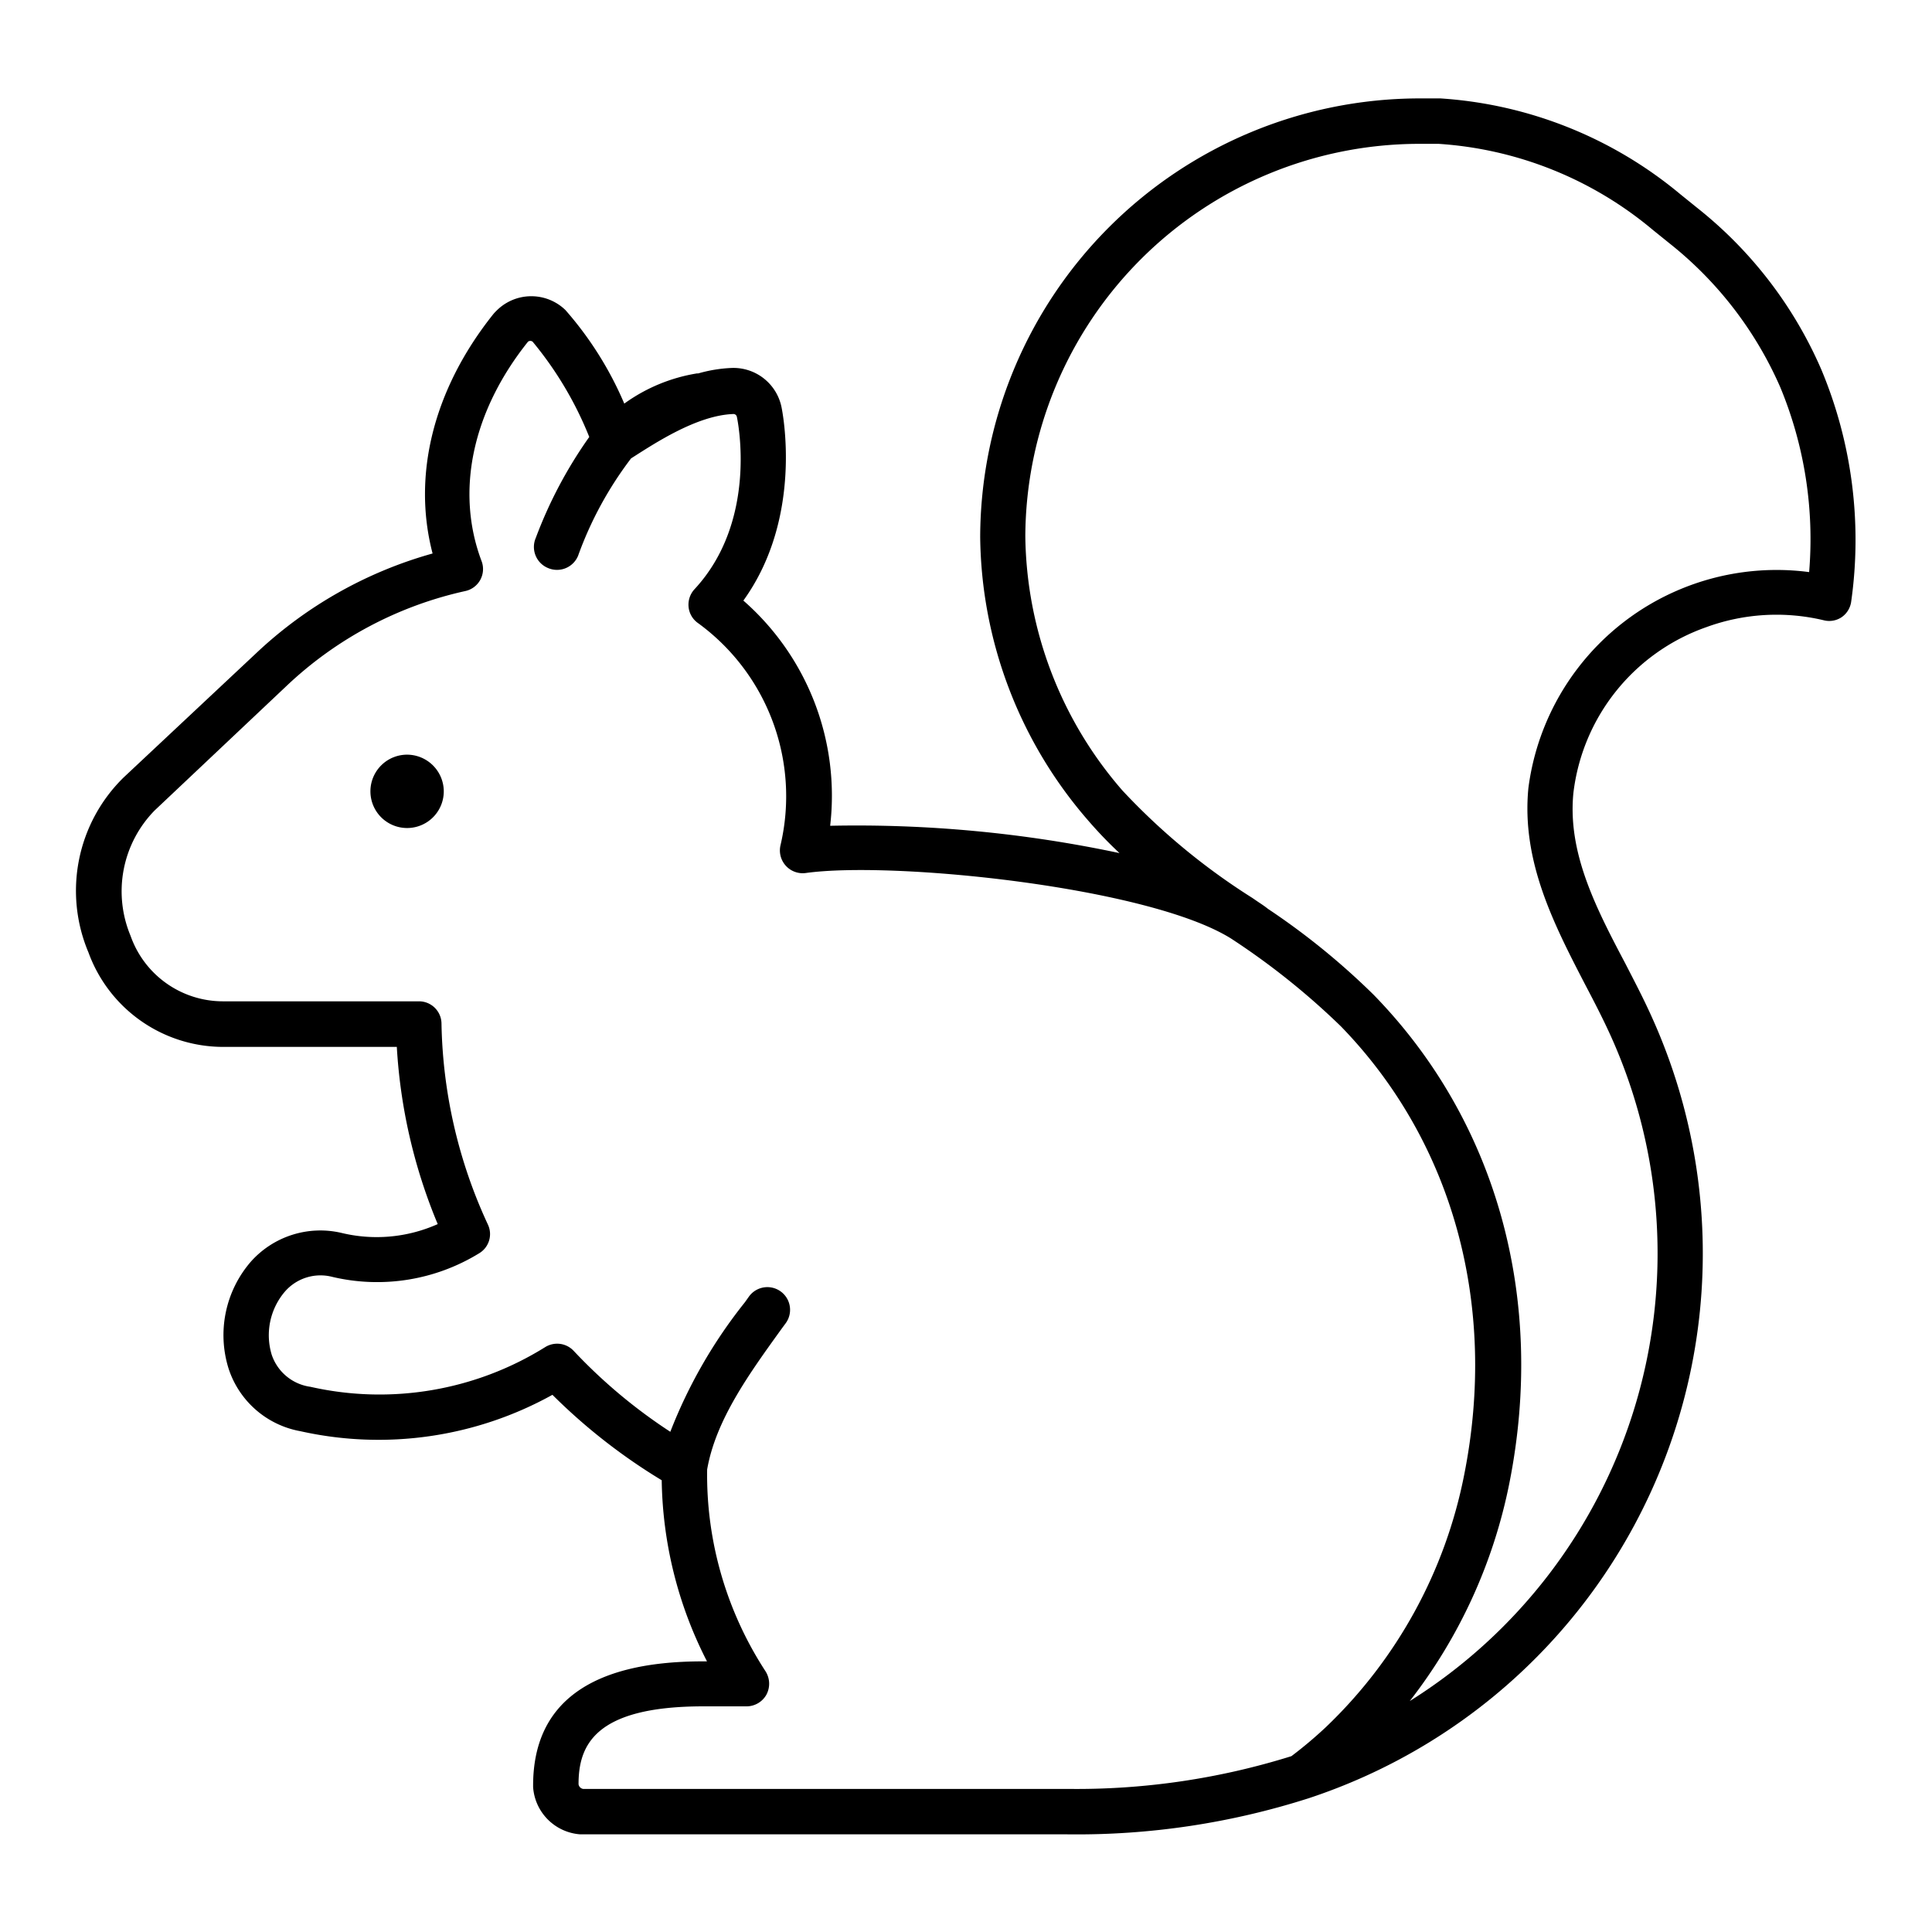 <svg xmlns="http://www.w3.org/2000/svg" viewBox="0 0 128 128"><title>squirrel</title><path d="M120.67,24.49a27.71,27.71,0,0,0-8.19-10.69l-1.14-.92A27.6,27.6,0,0,0,95.43,6.52c-.5,0-1,0-1.49,0a29.14,29.14,0,0,0-29,29.07,29.08,29.08,0,0,0,7.18,18.8,27.53,27.53,0,0,0,2.05,2.13A83.88,83.88,0,0,0,55,54.71a17.18,17.18,0,0,0-5.75-14.92c4-5.54,2.59-12.53,2.52-12.85a3.25,3.25,0,0,0-3.34-2.56,9.38,9.38,0,0,0-2.17.36h-.09a11.31,11.31,0,0,0-4.81,2,23.06,23.06,0,0,0-3.9-6.2,3.25,3.25,0,0,0-4.58.06,2.5,2.5,0,0,0-.22.24c-3.94,4.95-5.36,10.63-4,15.83A28,28,0,0,0,17,43.25L8.2,51.5A10.5,10.5,0,0,0,5.86,63.1a9.51,9.51,0,0,0,8.89,6.26H26.29A35.76,35.76,0,0,0,29,81.1a9.92,9.92,0,0,1-6.39.58,6.16,6.16,0,0,0-6,1.92,7.43,7.43,0,0,0-1.46,7.09,6.15,6.15,0,0,0,4.75,4.13A23.74,23.74,0,0,0,36.6,92.41a38.49,38.49,0,0,0,7.24,5.66,27.1,27.1,0,0,0,3,12h-.29c-7.45,0-11.23,2.78-11.23,8.23v.1a3.37,3.37,0,0,0,3.13,3.13H70.73a50.36,50.36,0,0,0,16-2.4h0a38.3,38.3,0,0,0,3.65-1.42,38,38,0,0,0,19.07-50.3c-.54-1.21-1.17-2.41-1.77-3.58-2-3.78-3.82-7.36-3.44-11.28a13.31,13.31,0,0,1,8.81-11,13.52,13.52,0,0,1,7.76-.46A1.48,1.48,0,0,0,122,40.9a1.5,1.5,0,0,0,.64-1A29.22,29.22,0,0,0,120.67,24.49ZM87.84,114.43a27.89,27.89,0,0,1-2.28,1.92,47.68,47.68,0,0,1-14.81,2.17H38.63a.37.37,0,0,1-.3-.31c0-2.56,1.05-5.15,8.23-5.16h2.9a1.51,1.51,0,0,0,1.32-.78,1.54,1.54,0,0,0-.06-1.54,23.84,23.84,0,0,1-3.87-13.37c.57-3.29,2.79-6.35,4.93-9.32l.28-.38a1.5,1.5,0,0,0-2.44-1.76l-.27.38a32.7,32.7,0,0,0-4.94,8.58A35,35,0,0,1,38,89.49a1.5,1.5,0,0,0-1.88-.24,20.75,20.75,0,0,1-15.55,2.63A3.16,3.16,0,0,1,18,89.75a4.45,4.45,0,0,1,.86-4.16,3.12,3.12,0,0,1,3.13-1,12.91,12.91,0,0,0,9.76-1.56,1.48,1.48,0,0,0,.57-1.91,32.94,32.94,0,0,1-3.07-13.31,1.49,1.49,0,0,0-1.5-1.47h-13A6.49,6.49,0,0,1,8.65,62a7.65,7.65,0,0,1,1.6-8.31L19,45.43a25.07,25.07,0,0,1,11.82-6.27,1.49,1.49,0,0,0,1.08-2c-1.73-4.6-.62-9.89,3.08-14.52a.25.25,0,0,1,.31,0,23.64,23.64,0,0,1,3.75,6.31,29.2,29.2,0,0,0-3.54,6.68,1.51,1.51,0,0,0,.8,2,1.51,1.51,0,0,0,2-.81,24.13,24.13,0,0,1,3.51-6.45c1.57-1,4.35-2.85,6.77-2.94a.23.23,0,0,1,.24.19c.06.28,1.41,6.88-2.81,11.42a1.51,1.51,0,0,0-.39,1.17,1.48,1.48,0,0,0,.61,1.06A14.19,14.19,0,0,1,51.71,56a1.51,1.51,0,0,0,1.67,1.84c5.81-.81,22.71.92,28.18,4.34A48.41,48.41,0,0,1,88.84,68c7.42,7.64,10.4,18.46,8.17,29.69A31.5,31.5,0,0,1,87.84,114.43Zm32-76.53a16.58,16.58,0,0,0-18.58,14.31c-.47,4.84,1.68,9,3.75,13,.62,1.18,1.2,2.3,1.71,3.43a35,35,0,0,1-13.32,44.06A34.47,34.47,0,0,0,100,98.26c2.43-12.21-.84-24-9-32.36a47.65,47.65,0,0,0-7-5.69h0c-.21-.17-.44-.32-.68-.48l-.35-.24a43.48,43.48,0,0,1-8.6-7.11,26.1,26.1,0,0,1-6.44-16.85,26.12,26.12,0,0,1,26.05-26c.44,0,.89,0,1.33,0a24.56,24.56,0,0,1,14.18,5.69l1.14.92a24.86,24.86,0,0,1,7.32,9.52A26.26,26.26,0,0,1,119.86,37.9Z"/><path d="M27.05,50a2.43,2.43,0,1,0,2.35,2.35A2.44,2.44,0,0,0,27.05,50Z"/></svg>